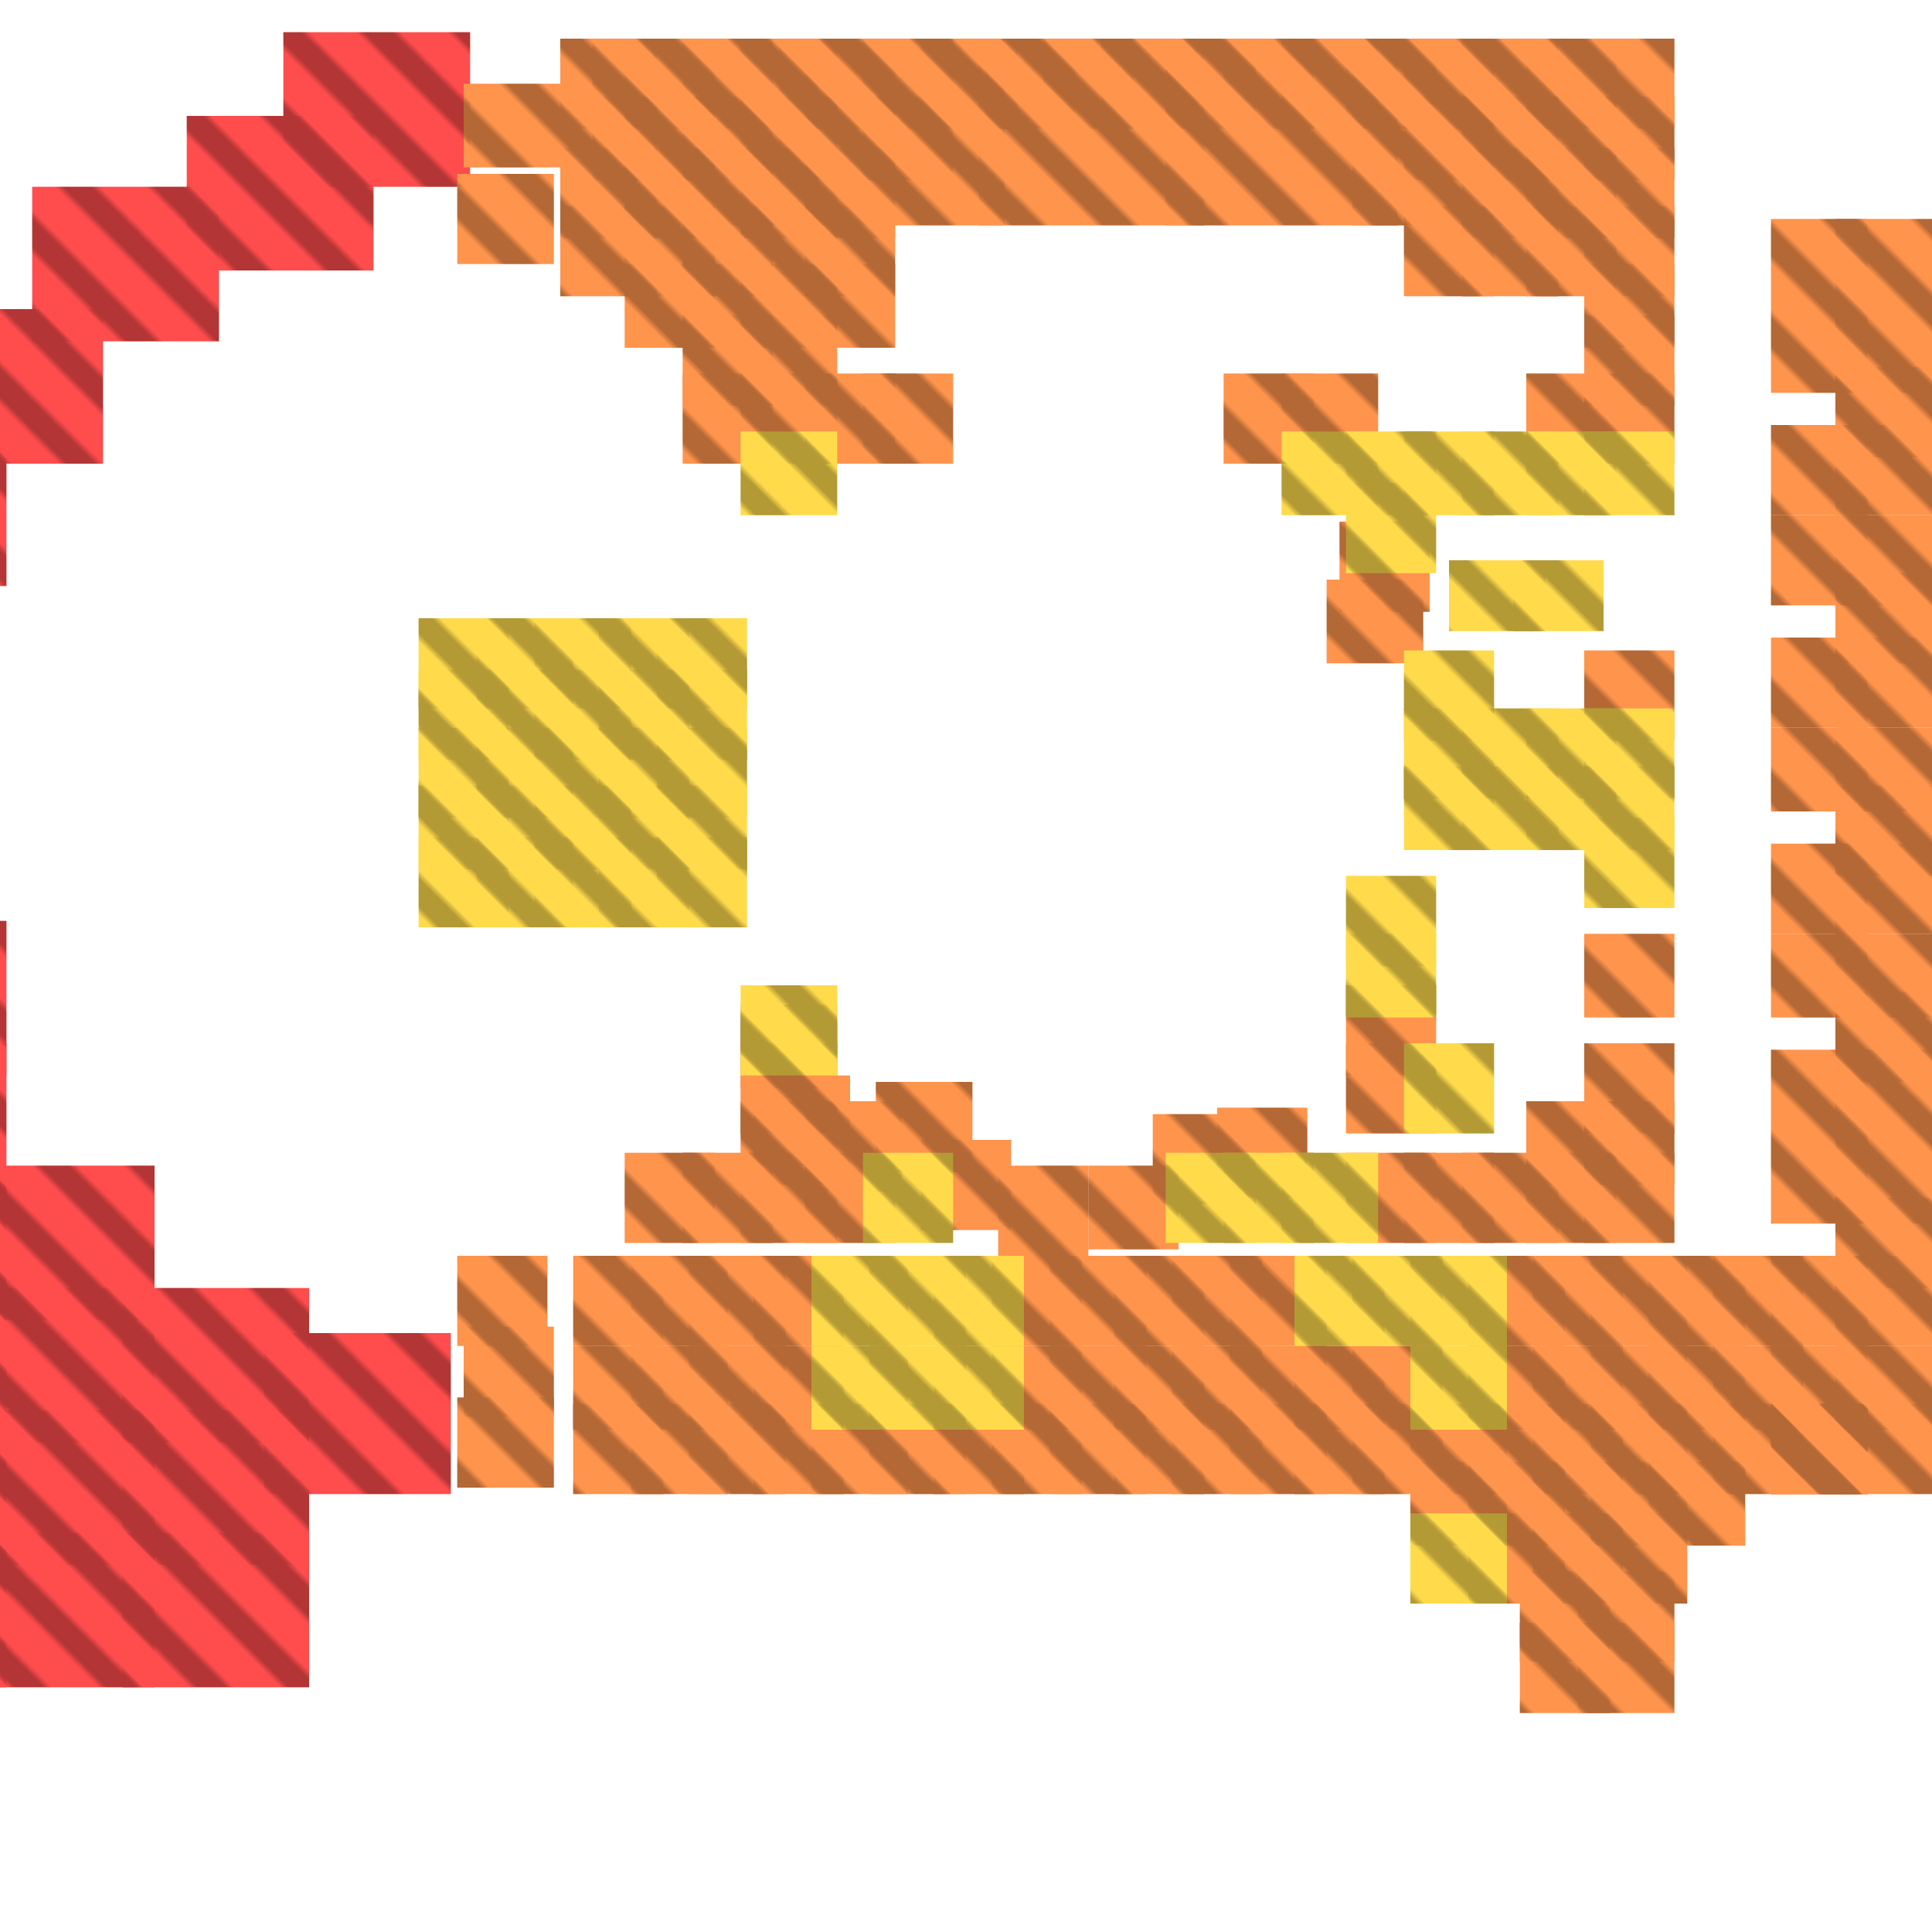 <?xml version="1.0" encoding="utf-8"?>
<svg xmlns="http://www.w3.org/2000/svg" width="300" height="300"
        viewBox="0 0 300 300" class="creatureMap" style="position:absolute;">
    <defs>
        <filter id="blur" x="-30%" y="-30%" width="160%" height="160%">
            <feGaussianBlur stdDeviation="3" />
        </filter>
        <pattern id="pattern-untameable" width="10" height="10" patternTransform="rotate(135)" patternUnits="userSpaceOnUse">
            <rect width="4" height="10" fill="black"></rect>
        </pattern>
        <filter id="groupStroke">
            <feFlood result="outsideColor" flood-color="black"/>
            <feMorphology in="SourceAlpha" operator="dilate" radius="2"/>
            <feComposite result="strokeoutline1" in="outsideColor" operator="in"/>
            <feComposite result="strokeoutline2" in="strokeoutline1" in2="SourceAlpha" operator="out"/>
            <feGaussianBlur in="strokeoutline2" result="strokeblur" stdDeviation="1"/>
        </filter>
        <style>
            .spawningMap-very-common { fill: #0F0; }
            .spawningMap-common { fill: #B2FF00; }
            .spawningMap-uncommon { fill: #FF0; }
            .spawningMap-very-uncommon { fill: #FC0; }
            .spawningMap-rare { fill: #F60; }
            .spawningMap-very-rare { fill: #F00; }
            .spawning-map-point { stroke:black; stroke-width:1; }
        </style>
    </defs>

<g filter="url(#blur)" opacity="0.7">
<g class="spawningMap-very-rare">
<rect x="19" y="200" width="29" height="24" />
<rect x="0" y="181" width="24" height="24" />
<rect x="44" y="5" width="29" height="24" />
<rect x="41" y="207" width="29" height="25" />
<rect x="19" y="238" width="29" height="24" />
<rect x="0" y="238" width="24" height="24" />
<rect x="0" y="238" width="1" height="24" />
<rect x="0" y="219" width="24" height="24" />
<rect x="0" y="219" width="1" height="24" />
<rect x="0" y="200" width="24" height="24" />
<rect x="0" y="200" width="1" height="24" />
<rect x="0" y="181" width="1" height="24" />
<rect x="0" y="162" width="1" height="24" />
<rect x="0" y="143" width="1" height="24" />
<rect x="0" y="67" width="1" height="24" />
<rect x="0" y="48" width="16" height="24" />
<rect x="5" y="29" width="29" height="24" />
<rect x="29" y="18" width="29" height="24" />
<rect x="19" y="219" width="29" height="24" />
</g>
<g class="spawningMap-rare">
<rect x="285" y="34" width="15" height="14" />
<rect x="97" y="179" width="14" height="14" />
<rect x="97" y="41" width="14" height="13" />
<rect x="97" y="32" width="14" height="14" />
<rect x="97" y="23" width="14" height="14" />
<rect x="97" y="15" width="14" height="13" />
<rect x="97" y="6" width="14" height="14" />
<rect x="87" y="32" width="15" height="14" />
<rect x="87" y="23" width="15" height="14" />
<rect x="87" y="15" width="15" height="13" />
<rect x="87" y="6" width="15" height="14" />
<rect x="115" y="162" width="15" height="14" />
<rect x="115" y="171" width="15" height="13" />
<rect x="115" y="179" width="15" height="14" />
<rect x="115" y="58" width="15" height="14" />
<rect x="115" y="49" width="15" height="14" />
<rect x="115" y="41" width="15" height="13" />
<rect x="115" y="32" width="15" height="14" />
<rect x="115" y="23" width="15" height="14" />
<rect x="115" y="15" width="15" height="13" />
<rect x="115" y="6" width="15" height="14" />
<rect x="106" y="179" width="14" height="14" />
<rect x="106" y="58" width="14" height="14" />
<rect x="106" y="49" width="14" height="14" />
<rect x="106" y="41" width="14" height="13" />
<rect x="106" y="32" width="14" height="14" />
<rect x="106" y="23" width="14" height="14" />
<rect x="106" y="15" width="14" height="13" />
<rect x="106" y="6" width="14" height="14" />
<rect x="134" y="58" width="14" height="14" />
<rect x="134" y="15" width="14" height="13" />
<rect x="134" y="6" width="14" height="14" />
<rect x="125" y="179" width="14" height="14" />
<rect x="125" y="58" width="14" height="14" />
<rect x="125" y="41" width="14" height="13" />
<rect x="125" y="32" width="14" height="14" />
<rect x="125" y="23" width="14" height="14" />
<rect x="125" y="15" width="14" height="13" />
<rect x="125" y="6" width="14" height="14" />
<rect x="117" y="167" width="15" height="14" />
<rect x="228" y="195" width="15" height="14" />
<rect x="247" y="195" width="15" height="14" />
<rect x="238" y="195" width="14" height="14" />
<rect x="256" y="195" width="15" height="14" />
<rect x="154" y="195" width="14" height="14" />
<rect x="173" y="195" width="14" height="14" />
<rect x="163" y="195" width="15" height="14" />
<rect x="191" y="195" width="15" height="14" />
<rect x="182" y="195" width="14" height="14" />
<rect x="98" y="195" width="15" height="14" />
<rect x="117" y="195" width="14" height="14" />
<rect x="107" y="195" width="15" height="14" />
<rect x="256" y="227" width="15" height="13" />
<rect x="228" y="235" width="15" height="14" />
<rect x="245" y="252" width="15" height="14" />
<rect x="236" y="252" width="14" height="14" />
<rect x="72" y="13" width="15" height="13" />
<rect x="275" y="218" width="15" height="14" />
<rect x="275" y="48" width="15" height="13" />
<rect x="275" y="34" width="15" height="14" />
<rect x="285" y="57" width="15" height="14" />
<rect x="285" y="48" width="15" height="13" />
<rect x="209" y="153" width="14" height="14" />
<rect x="209" y="162" width="14" height="14" />
<rect x="209" y="6" width="14" height="14" />
<rect x="199" y="58" width="15" height="14" />
<rect x="199" y="6" width="15" height="14" />
<rect x="227" y="32" width="15" height="14" />
<rect x="227" y="23" width="15" height="14" />
<rect x="227" y="15" width="15" height="13" />
<rect x="227" y="6" width="15" height="14" />
<rect x="218" y="32" width="14" height="14" />
<rect x="218" y="15" width="14" height="13" />
<rect x="218" y="6" width="14" height="14" />
<rect x="246" y="101" width="14" height="14" />
<rect x="246" y="145" width="14" height="13" />
<rect x="246" y="162" width="14" height="14" />
<rect x="246" y="171" width="14" height="13" />
<rect x="246" y="58" width="14" height="14" />
<rect x="246" y="49" width="14" height="14" />
<rect x="246" y="41" width="14" height="13" />
<rect x="246" y="32" width="14" height="14" />
<rect x="246" y="23" width="14" height="14" />
<rect x="246" y="15" width="14" height="13" />
<rect x="246" y="6" width="14" height="14" />
<rect x="237" y="171" width="14" height="13" />
<rect x="237" y="58" width="14" height="14" />
<rect x="237" y="32" width="14" height="14" />
<rect x="237" y="23" width="14" height="14" />
<rect x="237" y="15" width="14" height="13" />
<rect x="237" y="6" width="14" height="14" />
<rect x="190" y="58" width="14" height="14" />
<rect x="162" y="6" width="14" height="14" />
<rect x="190" y="6" width="14" height="14" />
<rect x="181" y="6" width="14" height="14" />
<rect x="89" y="195" width="14" height="14" />
<rect x="266" y="209" width="14" height="13" />
<rect x="206" y="90" width="15" height="13" />
<rect x="208" y="81" width="14" height="14" />
<rect x="189" y="172" width="14" height="14" />
<rect x="179" y="173" width="15" height="14" />
<rect x="169" y="181" width="14" height="13" />
<rect x="155" y="181" width="14" height="14" />
<rect x="143" y="177" width="14" height="14" />
<rect x="136" y="168" width="15" height="14" />
<rect x="125" y="171" width="15" height="14" />
<rect x="115" y="156" width="15" height="13" />
<rect x="71" y="195" width="14" height="14" />
<rect x="72" y="206" width="14" height="14" />
<rect x="209" y="179" width="14" height="14" />
<rect x="227" y="179" width="15" height="14" />
<rect x="218" y="179" width="14" height="14" />
<rect x="246" y="179" width="14" height="14" />
<rect x="237" y="179" width="14" height="14" />
<rect x="71" y="217" width="15" height="14" />
<rect x="71" y="27" width="15" height="14" />
<rect x="210" y="218" width="14" height="14" />
<rect x="201" y="218" width="14" height="14" />
<rect x="154" y="218" width="14" height="14" />
<rect x="145" y="218" width="14" height="14" />
<rect x="173" y="218" width="14" height="14" />
<rect x="163" y="218" width="15" height="14" />
<rect x="191" y="218" width="15" height="14" />
<rect x="182" y="218" width="14" height="14" />
<rect x="135" y="218" width="15" height="14" />
<rect x="126" y="218" width="15" height="14" />
<rect x="98" y="218" width="15" height="14" />
<rect x="89" y="218" width="14" height="14" />
<rect x="117" y="218" width="14" height="14" />
<rect x="107" y="218" width="15" height="14" />
<rect x="228" y="209" width="15" height="13" />
<rect x="247" y="209" width="15" height="13" />
<rect x="238" y="209" width="14" height="13" />
<rect x="256" y="209" width="15" height="13" />
<rect x="210" y="209" width="14" height="13" />
<rect x="201" y="209" width="14" height="13" />
<rect x="154" y="209" width="14" height="13" />
<rect x="173" y="209" width="14" height="13" />
<rect x="163" y="209" width="15" height="13" />
<rect x="191" y="209" width="15" height="13" />
<rect x="182" y="209" width="14" height="13" />
<rect x="266" y="195" width="14" height="14" />
<rect x="89" y="209" width="14" height="13" />
<rect x="117" y="209" width="14" height="13" />
<rect x="107" y="209" width="15" height="13" />
<rect x="228" y="218" width="15" height="14" />
<rect x="219" y="218" width="15" height="14" />
<rect x="247" y="218" width="15" height="14" />
<rect x="238" y="218" width="14" height="14" />
<rect x="256" y="218" width="15" height="14" />
<rect x="228" y="227" width="15" height="13" />
<rect x="219" y="227" width="15" height="13" />
<rect x="247" y="227" width="15" height="13" />
<rect x="238" y="227" width="14" height="13" />
<rect x="247" y="235" width="15" height="14" />
<rect x="238" y="235" width="14" height="14" />
<rect x="245" y="244" width="15" height="14" />
<rect x="236" y="244" width="14" height="14" />
<rect x="153" y="6" width="14" height="14" />
<rect x="275" y="218" width="15" height="14" />
<rect x="275" y="209" width="15" height="13" />
<rect x="275" y="195" width="15" height="14" />
<rect x="285" y="218" width="15" height="14" />
<rect x="285" y="209" width="15" height="13" />
<rect x="285" y="195" width="15" height="14" />
<rect x="275" y="218" width="15" height="14" />
<rect x="275" y="177" width="15" height="13" />
<rect x="275" y="163" width="15" height="14" />
<rect x="285" y="186" width="15" height="14" />
<rect x="285" y="177" width="15" height="13" />
<rect x="285" y="163" width="15" height="14" />
<rect x="275" y="218" width="15" height="14" />
<rect x="275" y="145" width="15" height="13" />
<rect x="275" y="131" width="15" height="14" />
<rect x="285" y="154" width="15" height="14" />
<rect x="285" y="145" width="15" height="13" />
<rect x="285" y="131" width="15" height="14" />
<rect x="275" y="218" width="15" height="14" />
<rect x="275" y="113" width="15" height="13" />
<rect x="275" y="99" width="15" height="14" />
<rect x="285" y="122" width="15" height="14" />
<rect x="285" y="113" width="15" height="13" />
<rect x="285" y="99" width="15" height="14" />
<rect x="275" y="218" width="15" height="14" />
<rect x="275" y="80" width="15" height="14" />
<rect x="275" y="66" width="15" height="14" />
<rect x="285" y="89" width="15" height="14" />
<rect x="285" y="80" width="15" height="14" />
<rect x="285" y="66" width="15" height="14" />
<rect x="266" y="218" width="14" height="14" />
<rect x="143" y="6" width="15" height="14" />
<rect x="171" y="6" width="15" height="14" />
<rect x="98" y="209" width="15" height="13" />
<rect x="92" y="6" width="35" height="29" />
<rect x="210" y="6" width="36" height="29" />
<rect x="181" y="6" width="36" height="29" />
<rect x="152" y="6" width="35" height="29" />
<rect x="121" y="6" width="35" height="29" />
</g>
<g class="spawningMap-very-uncommon">
<rect x="115" y="153" width="15" height="14" />
<rect x="115" y="67" width="15" height="13" />
<rect x="235" y="87" width="14" height="11" />
<rect x="65" y="130" width="14" height="14" />
<rect x="65" y="122" width="14" height="13" />
<rect x="65" y="113" width="14" height="14" />
<rect x="65" y="104" width="14" height="14" />
<rect x="65" y="96" width="14" height="14" />
<rect x="219" y="195" width="15" height="14" />
<rect x="210" y="195" width="14" height="14" />
<rect x="201" y="195" width="14" height="14" />
<rect x="145" y="195" width="14" height="14" />
<rect x="135" y="195" width="15" height="14" />
<rect x="126" y="195" width="15" height="14" />
<rect x="219" y="235" width="15" height="14" />
<rect x="209" y="136" width="14" height="14" />
<rect x="209" y="145" width="14" height="13" />
<rect x="209" y="75" width="14" height="14" />
<rect x="209" y="67" width="14" height="13" />
<rect x="246" y="110" width="14" height="14" />
<rect x="199" y="67" width="15" height="13" />
<rect x="227" y="119" width="15" height="13" />
<rect x="227" y="110" width="15" height="14" />
<rect x="227" y="67" width="15" height="13" />
<rect x="218" y="110" width="14" height="14" />
<rect x="218" y="101" width="14" height="14" />
<rect x="218" y="162" width="14" height="14" />
<rect x="218" y="67" width="14" height="13" />
<rect x="246" y="127" width="14" height="14" />
<rect x="246" y="119" width="14" height="13" />
<rect x="225" y="87" width="15" height="11" />
<rect x="246" y="67" width="14" height="13" />
<rect x="237" y="119" width="14" height="13" />
<rect x="237" y="110" width="14" height="14" />
<rect x="237" y="67" width="14" height="13" />
<rect x="134" y="179" width="14" height="14" />
<rect x="102" y="130" width="14" height="14" />
<rect x="102" y="113" width="14" height="14" />
<rect x="102" y="104" width="14" height="14" />
<rect x="102" y="96" width="14" height="14" />
<rect x="93" y="130" width="14" height="14" />
<rect x="93" y="122" width="14" height="13" />
<rect x="93" y="113" width="14" height="14" />
<rect x="93" y="104" width="14" height="14" />
<rect x="93" y="96" width="14" height="14" />
<rect x="83" y="130" width="15" height="14" />
<rect x="83" y="122" width="15" height="13" />
<rect x="83" y="113" width="15" height="14" />
<rect x="83" y="104" width="15" height="14" />
<rect x="83" y="96" width="15" height="14" />
<rect x="74" y="130" width="15" height="14" />
<rect x="74" y="122" width="15" height="13" />
<rect x="74" y="113" width="15" height="14" />
<rect x="74" y="104" width="15" height="14" />
<rect x="74" y="96" width="15" height="14" />
<rect x="102" y="122" width="14" height="13" />
<rect x="199" y="179" width="15" height="14" />
<rect x="190" y="179" width="14" height="14" />
<rect x="181" y="179" width="14" height="14" />
<rect x="219" y="209" width="15" height="13" />
<rect x="145" y="209" width="14" height="13" />
<rect x="135" y="209" width="15" height="13" />
<rect x="126" y="209" width="15" height="13" />
<rect x="218" y="119" width="14" height="13" />
</g>
</g>
<g fill="url(#pattern-untameable)" opacity="0.3">
<rect x="19" y="200" width="29" height="24"/>
<rect x="0" y="181" width="24" height="24"/>
<rect x="44" y="5" width="29" height="24"/>
<rect x="41" y="207" width="29" height="25"/>
<rect x="19" y="238" width="29" height="24"/>
<rect x="0" y="238" width="24" height="24"/>
<rect x="0" y="238" width="1" height="24"/>
<rect x="0" y="219" width="24" height="24"/>
<rect x="0" y="219" width="1" height="24"/>
<rect x="0" y="200" width="24" height="24"/>
<rect x="0" y="200" width="1" height="24"/>
<rect x="0" y="181" width="1" height="24"/>
<rect x="0" y="162" width="1" height="24"/>
<rect x="0" y="143" width="1" height="24"/>
<rect x="0" y="67" width="1" height="24"/>
<rect x="0" y="48" width="16" height="24"/>
<rect x="5" y="29" width="29" height="24"/>
<rect x="29" y="18" width="29" height="24"/>
<rect x="19" y="219" width="29" height="24"/>
<rect x="285" y="34" width="15" height="14"/>
<rect x="97" y="179" width="14" height="14"/>
<rect x="97" y="41" width="14" height="13"/>
<rect x="97" y="32" width="14" height="14"/>
<rect x="97" y="23" width="14" height="14"/>
<rect x="97" y="15" width="14" height="13"/>
<rect x="97" y="6" width="14" height="14"/>
<rect x="87" y="32" width="15" height="14"/>
<rect x="87" y="23" width="15" height="14"/>
<rect x="87" y="15" width="15" height="13"/>
<rect x="87" y="6" width="15" height="14"/>
<rect x="115" y="162" width="15" height="14"/>
<rect x="115" y="171" width="15" height="13"/>
<rect x="115" y="179" width="15" height="14"/>
<rect x="115" y="58" width="15" height="14"/>
<rect x="115" y="49" width="15" height="14"/>
<rect x="115" y="41" width="15" height="13"/>
<rect x="115" y="32" width="15" height="14"/>
<rect x="115" y="23" width="15" height="14"/>
<rect x="115" y="15" width="15" height="13"/>
<rect x="115" y="6" width="15" height="14"/>
<rect x="106" y="179" width="14" height="14"/>
<rect x="106" y="58" width="14" height="14"/>
<rect x="106" y="49" width="14" height="14"/>
<rect x="106" y="41" width="14" height="13"/>
<rect x="106" y="32" width="14" height="14"/>
<rect x="106" y="23" width="14" height="14"/>
<rect x="106" y="15" width="14" height="13"/>
<rect x="106" y="6" width="14" height="14"/>
<rect x="134" y="58" width="14" height="14"/>
<rect x="134" y="15" width="14" height="13"/>
<rect x="134" y="6" width="14" height="14"/>
<rect x="125" y="179" width="14" height="14"/>
<rect x="125" y="58" width="14" height="14"/>
<rect x="125" y="41" width="14" height="13"/>
<rect x="125" y="32" width="14" height="14"/>
<rect x="125" y="23" width="14" height="14"/>
<rect x="125" y="15" width="14" height="13"/>
<rect x="125" y="6" width="14" height="14"/>
<rect x="117" y="167" width="15" height="14"/>
<rect x="228" y="195" width="15" height="14"/>
<rect x="247" y="195" width="15" height="14"/>
<rect x="238" y="195" width="14" height="14"/>
<rect x="256" y="195" width="15" height="14"/>
<rect x="154" y="195" width="14" height="14"/>
<rect x="173" y="195" width="14" height="14"/>
<rect x="163" y="195" width="15" height="14"/>
<rect x="191" y="195" width="15" height="14"/>
<rect x="182" y="195" width="14" height="14"/>
<rect x="98" y="195" width="15" height="14"/>
<rect x="117" y="195" width="14" height="14"/>
<rect x="107" y="195" width="15" height="14"/>
<rect x="256" y="227" width="15" height="13"/>
<rect x="228" y="235" width="15" height="14"/>
<rect x="245" y="252" width="15" height="14"/>
<rect x="236" y="252" width="14" height="14"/>
<rect x="72" y="13" width="15" height="13"/>
<rect x="275" y="218" width="15" height="14"/>
<rect x="275" y="48" width="15" height="13"/>
<rect x="275" y="34" width="15" height="14"/>
<rect x="285" y="57" width="15" height="14"/>
<rect x="285" y="48" width="15" height="13"/>
<rect x="209" y="153" width="14" height="14"/>
<rect x="209" y="162" width="14" height="14"/>
<rect x="209" y="6" width="14" height="14"/>
<rect x="199" y="58" width="15" height="14"/>
<rect x="199" y="6" width="15" height="14"/>
<rect x="227" y="32" width="15" height="14"/>
<rect x="227" y="23" width="15" height="14"/>
<rect x="227" y="15" width="15" height="13"/>
<rect x="227" y="6" width="15" height="14"/>
<rect x="218" y="32" width="14" height="14"/>
<rect x="218" y="15" width="14" height="13"/>
<rect x="218" y="6" width="14" height="14"/>
<rect x="246" y="101" width="14" height="14"/>
<rect x="246" y="145" width="14" height="13"/>
<rect x="246" y="162" width="14" height="14"/>
<rect x="246" y="171" width="14" height="13"/>
<rect x="246" y="58" width="14" height="14"/>
<rect x="246" y="49" width="14" height="14"/>
<rect x="246" y="41" width="14" height="13"/>
<rect x="246" y="32" width="14" height="14"/>
<rect x="246" y="23" width="14" height="14"/>
<rect x="246" y="15" width="14" height="13"/>
<rect x="246" y="6" width="14" height="14"/>
<rect x="237" y="171" width="14" height="13"/>
<rect x="237" y="58" width="14" height="14"/>
<rect x="237" y="32" width="14" height="14"/>
<rect x="237" y="23" width="14" height="14"/>
<rect x="237" y="15" width="14" height="13"/>
<rect x="237" y="6" width="14" height="14"/>
<rect x="190" y="58" width="14" height="14"/>
<rect x="162" y="6" width="14" height="14"/>
<rect x="190" y="6" width="14" height="14"/>
<rect x="181" y="6" width="14" height="14"/>
<rect x="89" y="195" width="14" height="14"/>
<rect x="266" y="209" width="14" height="13"/>
<rect x="206" y="90" width="15" height="13"/>
<rect x="208" y="81" width="14" height="14"/>
<rect x="189" y="172" width="14" height="14"/>
<rect x="179" y="173" width="15" height="14"/>
<rect x="169" y="181" width="14" height="13"/>
<rect x="155" y="181" width="14" height="14"/>
<rect x="143" y="177" width="14" height="14"/>
<rect x="136" y="168" width="15" height="14"/>
<rect x="125" y="171" width="15" height="14"/>
<rect x="115" y="156" width="15" height="13"/>
<rect x="71" y="195" width="14" height="14"/>
<rect x="72" y="206" width="14" height="14"/>
<rect x="209" y="179" width="14" height="14"/>
<rect x="227" y="179" width="15" height="14"/>
<rect x="218" y="179" width="14" height="14"/>
<rect x="246" y="179" width="14" height="14"/>
<rect x="237" y="179" width="14" height="14"/>
<rect x="71" y="217" width="15" height="14"/>
<rect x="71" y="27" width="15" height="14"/>
<rect x="210" y="218" width="14" height="14"/>
<rect x="201" y="218" width="14" height="14"/>
<rect x="154" y="218" width="14" height="14"/>
<rect x="145" y="218" width="14" height="14"/>
<rect x="173" y="218" width="14" height="14"/>
<rect x="163" y="218" width="15" height="14"/>
<rect x="191" y="218" width="15" height="14"/>
<rect x="182" y="218" width="14" height="14"/>
<rect x="135" y="218" width="15" height="14"/>
<rect x="126" y="218" width="15" height="14"/>
<rect x="98" y="218" width="15" height="14"/>
<rect x="89" y="218" width="14" height="14"/>
<rect x="117" y="218" width="14" height="14"/>
<rect x="107" y="218" width="15" height="14"/>
<rect x="228" y="209" width="15" height="13"/>
<rect x="247" y="209" width="15" height="13"/>
<rect x="238" y="209" width="14" height="13"/>
<rect x="256" y="209" width="15" height="13"/>
<rect x="210" y="209" width="14" height="13"/>
<rect x="201" y="209" width="14" height="13"/>
<rect x="154" y="209" width="14" height="13"/>
<rect x="173" y="209" width="14" height="13"/>
<rect x="163" y="209" width="15" height="13"/>
<rect x="191" y="209" width="15" height="13"/>
<rect x="182" y="209" width="14" height="13"/>
<rect x="266" y="195" width="14" height="14"/>
<rect x="89" y="209" width="14" height="13"/>
<rect x="117" y="209" width="14" height="13"/>
<rect x="107" y="209" width="15" height="13"/>
<rect x="228" y="218" width="15" height="14"/>
<rect x="219" y="218" width="15" height="14"/>
<rect x="247" y="218" width="15" height="14"/>
<rect x="238" y="218" width="14" height="14"/>
<rect x="256" y="218" width="15" height="14"/>
<rect x="228" y="227" width="15" height="13"/>
<rect x="219" y="227" width="15" height="13"/>
<rect x="247" y="227" width="15" height="13"/>
<rect x="238" y="227" width="14" height="13"/>
<rect x="247" y="235" width="15" height="14"/>
<rect x="238" y="235" width="14" height="14"/>
<rect x="245" y="244" width="15" height="14"/>
<rect x="236" y="244" width="14" height="14"/>
<rect x="153" y="6" width="14" height="14"/>
<rect x="275" y="218" width="15" height="14"/>
<rect x="275" y="209" width="15" height="13"/>
<rect x="275" y="195" width="15" height="14"/>
<rect x="285" y="218" width="15" height="14"/>
<rect x="285" y="209" width="15" height="13"/>
<rect x="285" y="195" width="15" height="14"/>
<rect x="275" y="218" width="15" height="14"/>
<rect x="275" y="177" width="15" height="13"/>
<rect x="275" y="163" width="15" height="14"/>
<rect x="285" y="186" width="15" height="14"/>
<rect x="285" y="177" width="15" height="13"/>
<rect x="285" y="163" width="15" height="14"/>
<rect x="275" y="218" width="15" height="14"/>
<rect x="275" y="145" width="15" height="13"/>
<rect x="275" y="131" width="15" height="14"/>
<rect x="285" y="154" width="15" height="14"/>
<rect x="285" y="145" width="15" height="13"/>
<rect x="285" y="131" width="15" height="14"/>
<rect x="275" y="218" width="15" height="14"/>
<rect x="275" y="113" width="15" height="13"/>
<rect x="275" y="99" width="15" height="14"/>
<rect x="285" y="122" width="15" height="14"/>
<rect x="285" y="113" width="15" height="13"/>
<rect x="285" y="99" width="15" height="14"/>
<rect x="275" y="218" width="15" height="14"/>
<rect x="275" y="80" width="15" height="14"/>
<rect x="275" y="66" width="15" height="14"/>
<rect x="285" y="89" width="15" height="14"/>
<rect x="285" y="80" width="15" height="14"/>
<rect x="285" y="66" width="15" height="14"/>
<rect x="266" y="218" width="14" height="14"/>
<rect x="143" y="6" width="15" height="14"/>
<rect x="171" y="6" width="15" height="14"/>
<rect x="98" y="209" width="15" height="13"/>
<rect x="92" y="6" width="35" height="29"/>
<rect x="210" y="6" width="36" height="29"/>
<rect x="181" y="6" width="36" height="29"/>
<rect x="152" y="6" width="35" height="29"/>
<rect x="121" y="6" width="35" height="29"/>
<rect x="115" y="153" width="15" height="14"/>
<rect x="115" y="67" width="15" height="13"/>
<rect x="235" y="87" width="14" height="11"/>
<rect x="65" y="130" width="14" height="14"/>
<rect x="65" y="122" width="14" height="13"/>
<rect x="65" y="113" width="14" height="14"/>
<rect x="65" y="104" width="14" height="14"/>
<rect x="65" y="96" width="14" height="14"/>
<rect x="219" y="195" width="15" height="14"/>
<rect x="210" y="195" width="14" height="14"/>
<rect x="201" y="195" width="14" height="14"/>
<rect x="145" y="195" width="14" height="14"/>
<rect x="135" y="195" width="15" height="14"/>
<rect x="126" y="195" width="15" height="14"/>
<rect x="219" y="235" width="15" height="14"/>
<rect x="209" y="136" width="14" height="14"/>
<rect x="209" y="145" width="14" height="13"/>
<rect x="209" y="75" width="14" height="14"/>
<rect x="209" y="67" width="14" height="13"/>
<rect x="246" y="110" width="14" height="14"/>
<rect x="199" y="67" width="15" height="13"/>
<rect x="227" y="119" width="15" height="13"/>
<rect x="227" y="110" width="15" height="14"/>
<rect x="227" y="67" width="15" height="13"/>
<rect x="218" y="110" width="14" height="14"/>
<rect x="218" y="101" width="14" height="14"/>
<rect x="218" y="162" width="14" height="14"/>
<rect x="218" y="67" width="14" height="13"/>
<rect x="246" y="127" width="14" height="14"/>
<rect x="246" y="119" width="14" height="13"/>
<rect x="225" y="87" width="15" height="11"/>
<rect x="246" y="67" width="14" height="13"/>
<rect x="237" y="119" width="14" height="13"/>
<rect x="237" y="110" width="14" height="14"/>
<rect x="237" y="67" width="14" height="13"/>
<rect x="134" y="179" width="14" height="14"/>
<rect x="102" y="130" width="14" height="14"/>
<rect x="102" y="113" width="14" height="14"/>
<rect x="102" y="104" width="14" height="14"/>
<rect x="102" y="96" width="14" height="14"/>
<rect x="93" y="130" width="14" height="14"/>
<rect x="93" y="122" width="14" height="13"/>
<rect x="93" y="113" width="14" height="14"/>
<rect x="93" y="104" width="14" height="14"/>
<rect x="93" y="96" width="14" height="14"/>
<rect x="83" y="130" width="15" height="14"/>
<rect x="83" y="122" width="15" height="13"/>
<rect x="83" y="113" width="15" height="14"/>
<rect x="83" y="104" width="15" height="14"/>
<rect x="83" y="96" width="15" height="14"/>
<rect x="74" y="130" width="15" height="14"/>
<rect x="74" y="122" width="15" height="13"/>
<rect x="74" y="113" width="15" height="14"/>
<rect x="74" y="104" width="15" height="14"/>
<rect x="74" y="96" width="15" height="14"/>
<rect x="102" y="122" width="14" height="13"/>
<rect x="199" y="179" width="15" height="14"/>
<rect x="190" y="179" width="14" height="14"/>
<rect x="181" y="179" width="14" height="14"/>
<rect x="219" y="209" width="15" height="13"/>
<rect x="145" y="209" width="14" height="13"/>
<rect x="135" y="209" width="15" height="13"/>
<rect x="126" y="209" width="15" height="13"/>
<rect x="218" y="119" width="14" height="13"/>
</g>
</svg>